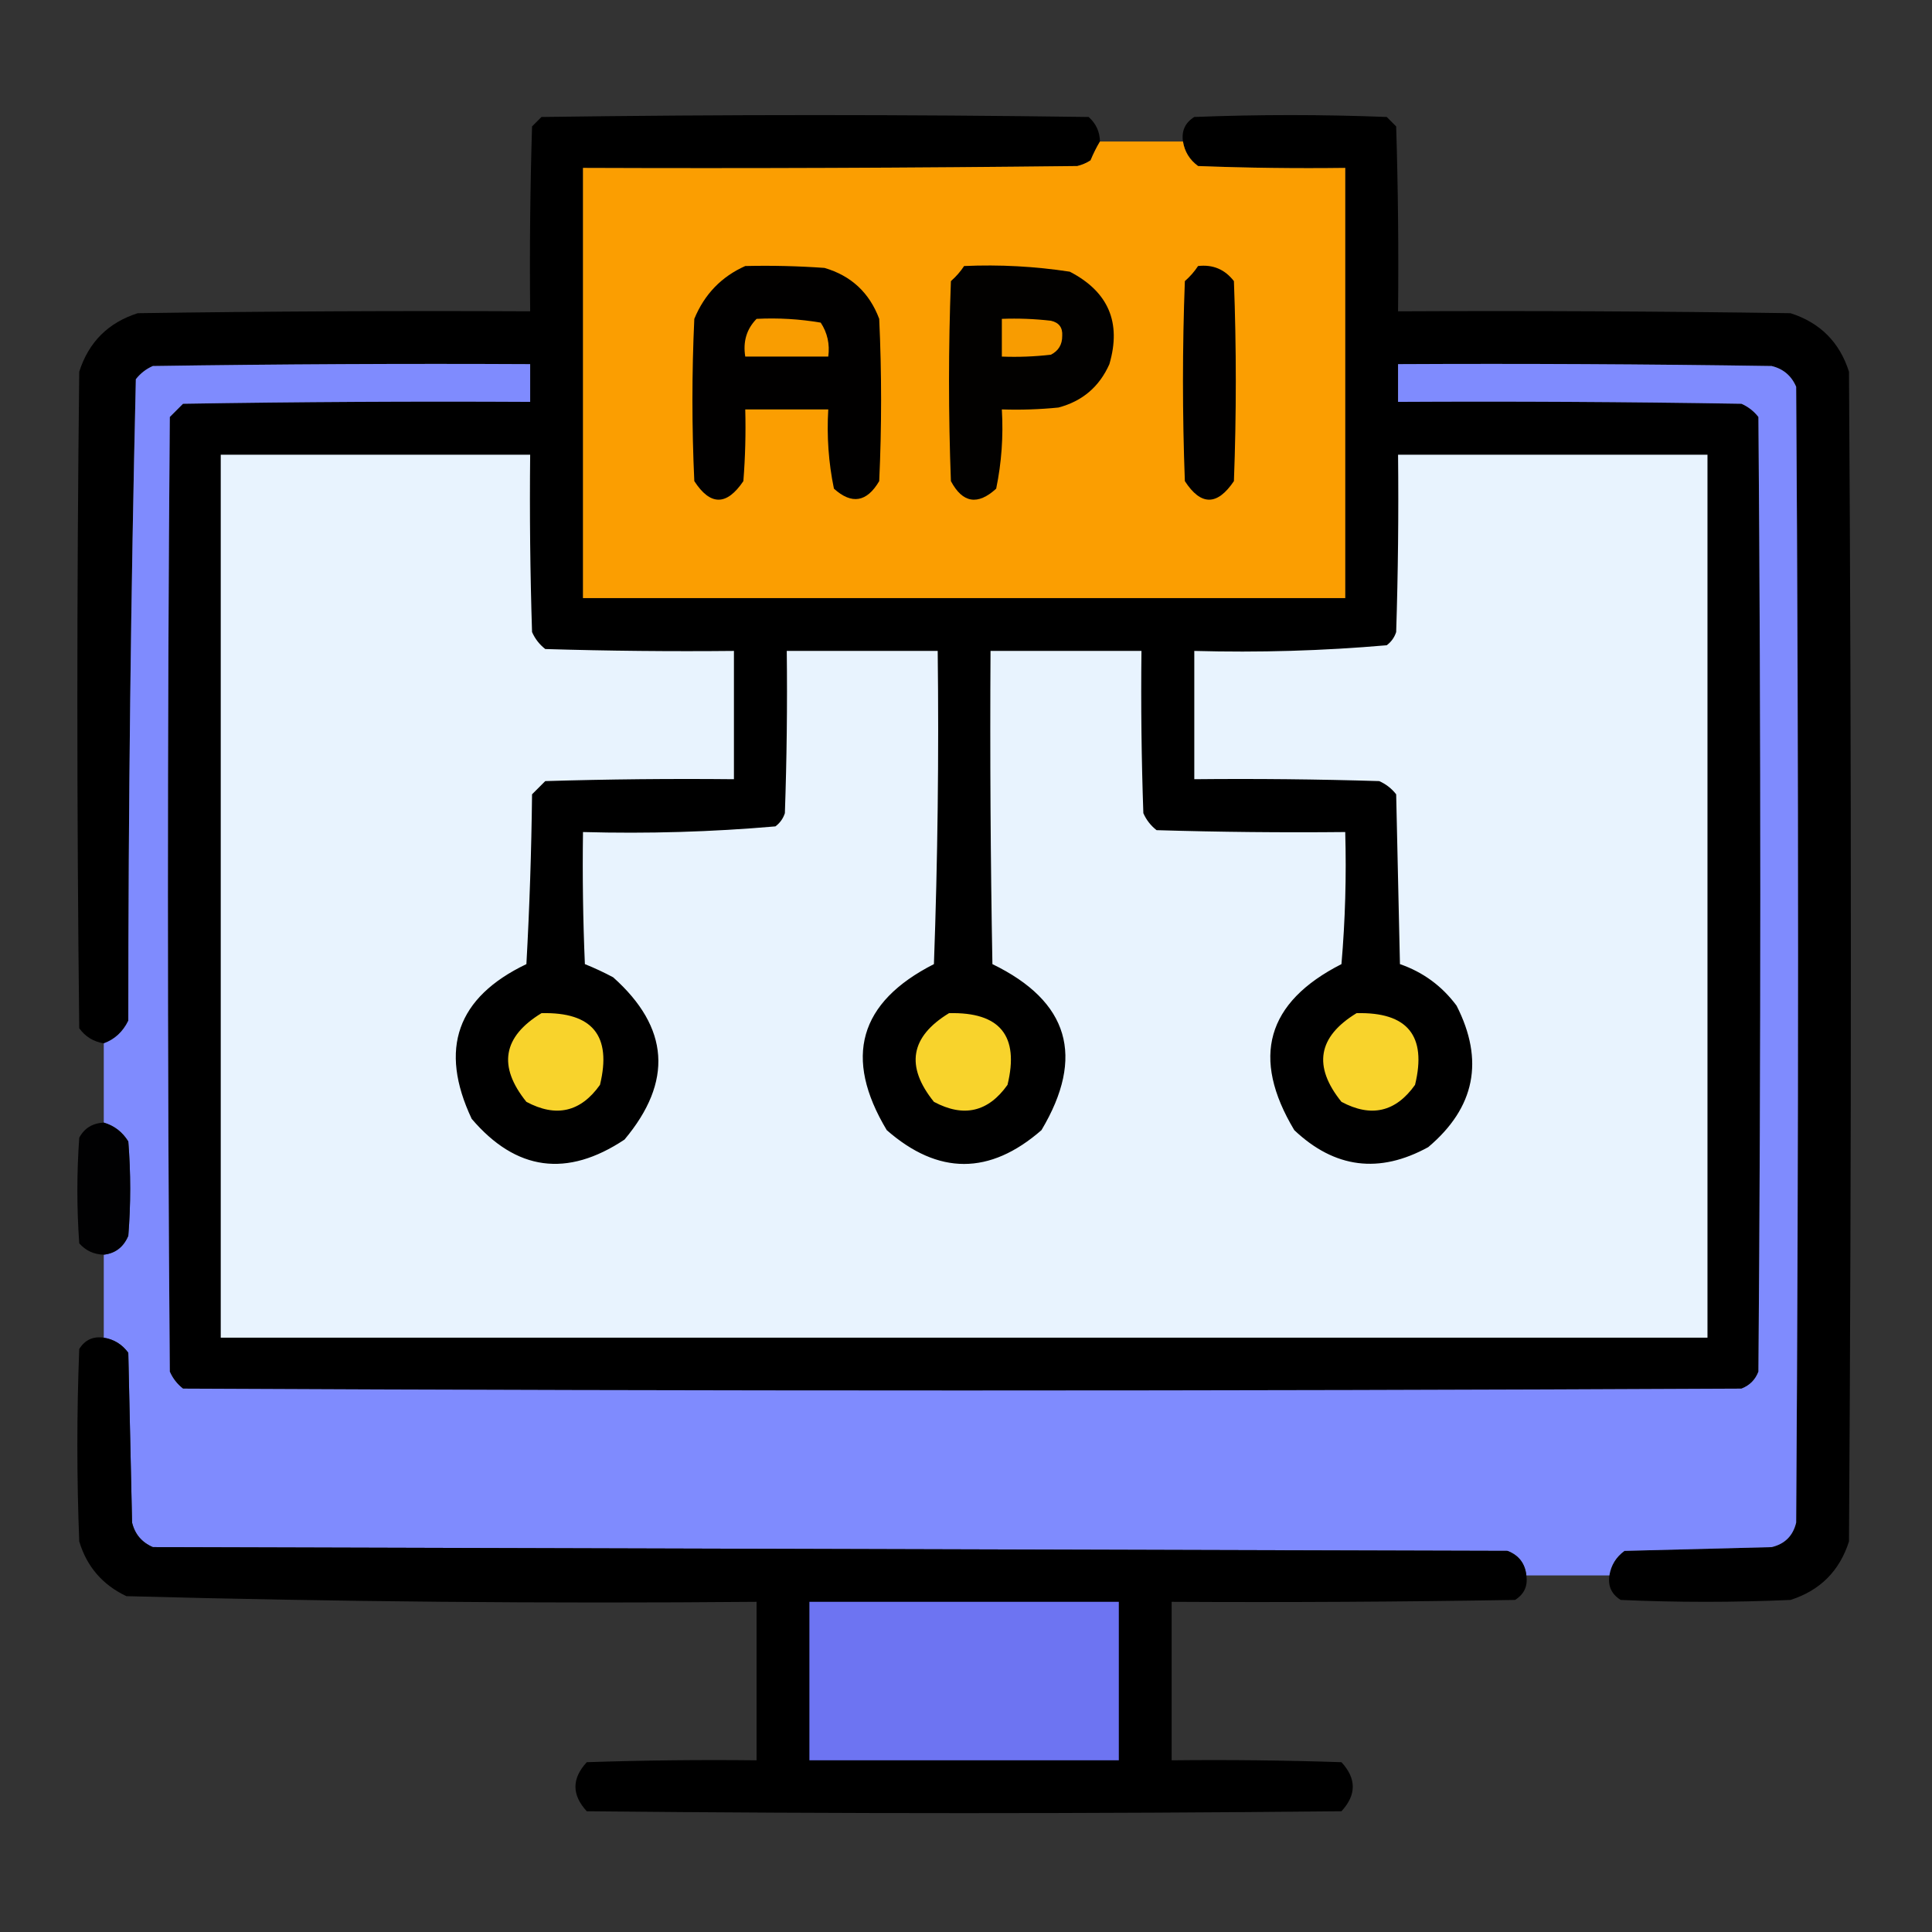 <?xml version="1.0" encoding="UTF-8"?>
<!DOCTYPE svg PUBLIC "-//W3C//DTD SVG 1.1//EN" "http://www.w3.org/Graphics/SVG/1.1/DTD/svg11.dtd">
<svg xmlns="http://www.w3.org/2000/svg" version="1.1" width="512px" height="512px" style="shape-rendering:geometricPrecision; text-rendering:geometricPrecision; image-rendering:optimizeQuality; fill-rule:evenodd; clip-rule:evenodd" xmlns:xlink="http://www.w3.org/1999/xlink">
<rect width="100%" height="100%" fill="#333333" stroke="none"/>
<g><path style="opacity:0.998" fill="#000000" d="M 291.5,37.5 C 290.59,39.019 289.757,40.685 289,42.5C 287.933,43.191 286.766,43.691 285.5,44C 241.835,44.5 198.168,44.667 154.5,44.5C 154.5,82.5 154.5,120.5 154.5,158.5C 221.833,158.5 289.167,158.5 356.5,158.5C 356.5,120.5 356.5,82.5 356.5,44.5C 343.496,44.667 330.496,44.5 317.5,44C 315.266,42.362 313.933,40.196 313.5,37.5C 313.081,34.675 314.081,32.509 316.5,31C 333.5,30.333 350.5,30.333 367.5,31C 368.333,31.833 369.167,32.667 370,33.5C 370.5,49.83 370.667,66.163 370.5,82.5C 405.168,82.333 439.835,82.5 474.5,83C 482.333,85.5 487.5,90.667 490,98.5C 490.667,201.833 490.667,305.167 490,408.5C 487.5,416.333 482.333,421.5 474.5,424C 459.5,424.667 444.5,424.667 429.5,424C 427.081,422.491 426.081,420.325 426.5,417.5C 426.933,414.805 428.266,412.638 430.5,411C 443.5,410.667 456.5,410.333 469.5,410C 473,409.167 475.167,407 476,403.5C 476.667,303.167 476.667,202.833 476,102.5C 474.74,99.572 472.573,97.739 469.5,97C 436.502,96.5 403.502,96.333 370.5,96.5C 370.5,99.833 370.5,103.167 370.5,106.5C 400.835,106.333 431.168,106.5 461.5,107C 463.286,107.785 464.786,108.951 466,110.5C 466.667,194.833 466.667,279.167 466,363.5C 465.167,365.667 463.667,367.167 461.5,368C 323.833,368.667 186.167,368.667 48.5,368C 46.951,366.786 45.785,365.286 45,363.5C 44.333,279.167 44.333,194.833 45,110.5C 46.167,109.333 47.333,108.167 48.5,107C 79.165,106.5 109.832,106.333 140.5,106.5C 140.5,103.167 140.5,99.833 140.5,96.5C 107.165,96.333 73.832,96.5 40.5,97C 38.714,97.784 37.214,98.951 36,100.5C 34.675,157.084 34.008,213.751 34,270.5C 32.564,273.442 30.397,275.442 27.5,276.5C 24.767,276.052 22.601,274.719 21,272.5C 20.333,214.5 20.333,156.5 21,98.5C 23.5,90.667 28.667,85.5 36.5,83C 71.165,82.5 105.832,82.333 140.5,82.5C 140.333,66.163 140.5,49.83 141,33.5C 141.833,32.667 142.667,31.833 143.5,31C 191.833,30.333 240.167,30.333 288.5,31C 290.451,32.734 291.451,34.901 291.5,37.5 Z"/></g>
<g><path style="opacity:1" fill="#fb9e01" d="M 291.5,37.5 C 298.833,37.5 306.167,37.5 313.5,37.5C 313.933,40.196 315.266,42.362 317.5,44C 330.496,44.5 343.496,44.667 356.5,44.5C 356.5,82.5 356.5,120.5 356.5,158.5C 289.167,158.5 221.833,158.5 154.5,158.5C 154.5,120.5 154.5,82.5 154.5,44.5C 198.168,44.667 241.835,44.5 285.5,44C 286.766,43.691 287.933,43.191 289,42.5C 289.757,40.685 290.59,39.019 291.5,37.5 Z"/></g>
<g><path style="opacity:1" fill="#010000" d="M 197.5,70.5 C 204.508,70.334 211.508,70.5 218.5,71C 225.573,73.072 230.406,77.572 233,84.5C 233.667,98.833 233.667,113.167 233,127.5C 229.721,133.091 225.721,133.758 221,129.5C 219.575,122.615 219.075,115.615 219.5,108.5C 212.167,108.5 204.833,108.5 197.5,108.5C 197.666,114.842 197.5,121.175 197,127.5C 192.578,134.059 188.245,134.059 184,127.5C 183.333,113.167 183.333,98.833 184,84.5C 186.687,77.981 191.187,73.314 197.5,70.5 Z"/></g>
<g><path style="opacity:1" fill="#020100" d="M 255.5,70.5 C 264.915,70.083 274.248,70.583 283.5,72C 293.732,77.296 297.232,85.462 294,96.5C 291.341,102.492 286.841,106.325 280.5,108C 275.511,108.499 270.511,108.666 265.5,108.5C 265.925,115.615 265.425,122.615 264,129.5C 259.098,133.986 255.098,133.319 252,127.5C 251.333,109.833 251.333,92.167 252,74.5C 253.376,73.295 254.542,71.962 255.5,70.5 Z"/></g>
<g><path style="opacity:1" fill="#010000" d="M 317.5,70.5 C 321.426,70.047 324.592,71.38 327,74.5C 327.667,92.167 327.667,109.833 327,127.5C 322.578,134.059 318.245,134.059 314,127.5C 313.333,109.833 313.333,92.167 314,74.5C 315.376,73.295 316.542,71.962 317.5,70.5 Z"/></g>
<g><path style="opacity:1" fill="#f99d01" d="M 200.5,84.5 C 206.229,84.212 211.896,84.546 217.5,85.5C 219.27,88.193 219.937,91.193 219.5,94.5C 212.167,94.5 204.833,94.5 197.5,94.5C 196.858,90.525 197.858,87.192 200.5,84.5 Z"/></g>
<g><path style="opacity:1" fill="#f89c01" d="M 265.5,84.5 C 269.846,84.334 274.179,84.501 278.5,85C 280.646,85.479 281.646,86.812 281.5,89C 281.516,91.305 280.516,92.972 278.5,94C 274.179,94.499 269.846,94.666 265.5,94.5C 265.5,91.167 265.5,87.833 265.5,84.5 Z"/></g>
<g><path style="opacity:1" fill="#7f8bfe" d="M 426.5,417.5 C 419.167,417.5 411.833,417.5 404.5,417.5C 404.16,414.325 402.493,412.159 399.5,411C 279.833,410.667 160.167,410.333 40.5,410C 37.572,408.74 35.739,406.573 35,403.5C 34.667,388.5 34.333,373.5 34,358.5C 32.362,356.266 30.195,354.933 27.5,354.5C 27.5,347.167 27.5,339.833 27.5,332.5C 30.562,332.159 32.728,330.492 34,327.5C 34.667,319.167 34.667,310.833 34,302.5C 32.437,299.977 30.27,298.31 27.5,297.5C 27.5,290.5 27.5,283.5 27.5,276.5C 30.397,275.442 32.564,273.442 34,270.5C 34.008,213.751 34.675,157.084 36,100.5C 37.214,98.951 38.714,97.784 40.5,97C 73.832,96.5 107.165,96.333 140.5,96.5C 140.5,99.833 140.5,103.167 140.5,106.5C 109.832,106.333 79.165,106.5 48.5,107C 47.333,108.167 46.167,109.333 45,110.5C 44.333,194.833 44.333,279.167 45,363.5C 45.785,365.286 46.951,366.786 48.5,368C 186.167,368.667 323.833,368.667 461.5,368C 463.667,367.167 465.167,365.667 466,363.5C 466.667,279.167 466.667,194.833 466,110.5C 464.786,108.951 463.286,107.785 461.5,107C 431.168,106.5 400.835,106.333 370.5,106.5C 370.5,103.167 370.5,99.833 370.5,96.5C 403.502,96.333 436.502,96.5 469.5,97C 472.573,97.739 474.74,99.572 476,102.5C 476.667,202.833 476.667,303.167 476,403.5C 475.167,407 473,409.167 469.5,410C 456.5,410.333 443.5,410.667 430.5,411C 428.266,412.638 426.933,414.805 426.5,417.5 Z"/></g>
<g><path style="opacity:1" fill="#e8f3fe" d="M 58.5,120.5 C 85.833,120.5 113.167,120.5 140.5,120.5C 140.333,136.17 140.5,151.837 141,167.5C 141.785,169.286 142.951,170.786 144.5,172C 161.163,172.5 177.83,172.667 194.5,172.5C 194.5,183.833 194.5,195.167 194.5,206.5C 177.83,206.333 161.163,206.5 144.5,207C 143.333,208.167 142.167,209.333 141,210.5C 140.833,225.511 140.333,240.511 139.5,255.5C 121.105,264.302 116.272,277.968 125,296.5C 136.759,310.3 150.259,312.133 165.5,302C 178.394,286.623 177.394,272.29 162.5,259C 160.045,257.688 157.545,256.522 155,255.5C 154.5,243.838 154.333,232.171 154.5,220.5C 171.595,220.971 188.595,220.471 205.5,219C 206.701,218.097 207.535,216.931 208,215.5C 208.5,201.171 208.667,186.837 208.5,172.5C 221.833,172.5 235.167,172.5 248.5,172.5C 248.833,200.175 248.5,227.841 247.5,255.5C 227.632,265.611 223.466,280.278 235,299.5C 248.637,311.444 262.303,311.444 276,299.5C 287.617,280.024 283.284,265.357 263,255.5C 262.5,227.835 262.333,200.169 262.5,172.5C 275.833,172.5 289.167,172.5 302.5,172.5C 302.333,186.837 302.5,201.171 303,215.5C 303.785,217.286 304.951,218.786 306.5,220C 323.163,220.5 339.83,220.667 356.5,220.5C 356.832,232.186 356.499,243.852 355.5,255.5C 335.632,265.611 331.466,280.278 343,299.5C 353.705,309.626 365.538,311.126 378.5,304C 390.908,293.528 393.408,281.028 386,266.5C 382.125,261.291 377.125,257.624 371,255.5C 370.667,240.5 370.333,225.5 370,210.5C 368.786,208.951 367.286,207.785 365.5,207C 349.17,206.5 332.837,206.333 316.5,206.5C 316.5,195.167 316.5,183.833 316.5,172.5C 333.595,172.971 350.595,172.471 367.5,171C 368.701,170.097 369.535,168.931 370,167.5C 370.5,151.837 370.667,136.17 370.5,120.5C 397.833,120.5 425.167,120.5 452.5,120.5C 452.5,198.5 452.5,276.5 452.5,354.5C 321.167,354.5 189.833,354.5 58.5,354.5C 58.5,276.5 58.5,198.5 58.5,120.5 Z"/></g>
<g><path style="opacity:1" fill="#f8d32c" d="M 143.5,268.5 C 157.004,268.162 162.17,274.496 159,287.5C 153.879,294.712 147.379,296.212 139.5,292C 131.905,282.582 133.238,274.749 143.5,268.5 Z"/></g>
<g><path style="opacity:1" fill="#f8d32c" d="M 251.5,268.5 C 265.004,268.162 270.17,274.496 267,287.5C 261.879,294.712 255.379,296.212 247.5,292C 239.905,282.582 241.238,274.749 251.5,268.5 Z"/></g>
<g><path style="opacity:1" fill="#f8d32c" d="M 359.5,268.5 C 373.004,268.162 378.17,274.496 375,287.5C 369.879,294.712 363.379,296.212 355.5,292C 347.905,282.582 349.238,274.749 359.5,268.5 Z"/></g>
<g><path style="opacity:0.97" fill="#010102" d="M 27.5,297.5 C 30.27,298.31 32.437,299.977 34,302.5C 34.667,310.833 34.667,319.167 34,327.5C 32.728,330.492 30.562,332.159 27.5,332.5C 24.901,332.451 22.734,331.451 21,329.5C 20.333,320.167 20.333,310.833 21,301.5C 22.359,298.978 24.526,297.645 27.5,297.5 Z"/></g>
<g><path style="opacity:0.994" fill="#000000" d="M 27.5,354.5 C 30.195,354.933 32.362,356.266 34,358.5C 34.333,373.5 34.667,388.5 35,403.5C 35.739,406.573 37.572,408.74 40.5,410C 160.167,410.333 279.833,410.667 399.5,411C 402.493,412.159 404.16,414.325 404.5,417.5C 404.919,420.325 403.919,422.491 401.5,424C 371.168,424.5 340.835,424.667 310.5,424.5C 310.5,438.5 310.5,452.5 310.5,466.5C 325.504,466.333 340.504,466.5 355.5,467C 359.5,471.333 359.5,475.667 355.5,480C 288.833,480.667 222.167,480.667 155.5,480C 151.5,475.667 151.5,471.333 155.5,467C 170.496,466.5 185.496,466.333 200.5,466.5C 200.5,452.5 200.5,438.5 200.5,424.5C 144.774,424.988 89.108,424.488 33.5,423C 27.18,420.014 23.013,415.181 21,408.5C 20.333,391.5 20.333,374.5 21,357.5C 22.509,355.081 24.675,354.081 27.5,354.5 Z"/></g>
<g><path style="opacity:1" fill="#6d74f2" d="M 214.5,424.5 C 241.833,424.5 269.167,424.5 296.5,424.5C 296.5,438.5 296.5,452.5 296.5,466.5C 269.167,466.5 241.833,466.5 214.5,466.5C 214.5,452.5 214.5,438.5 214.5,424.5 Z"/></g>
</svg>
